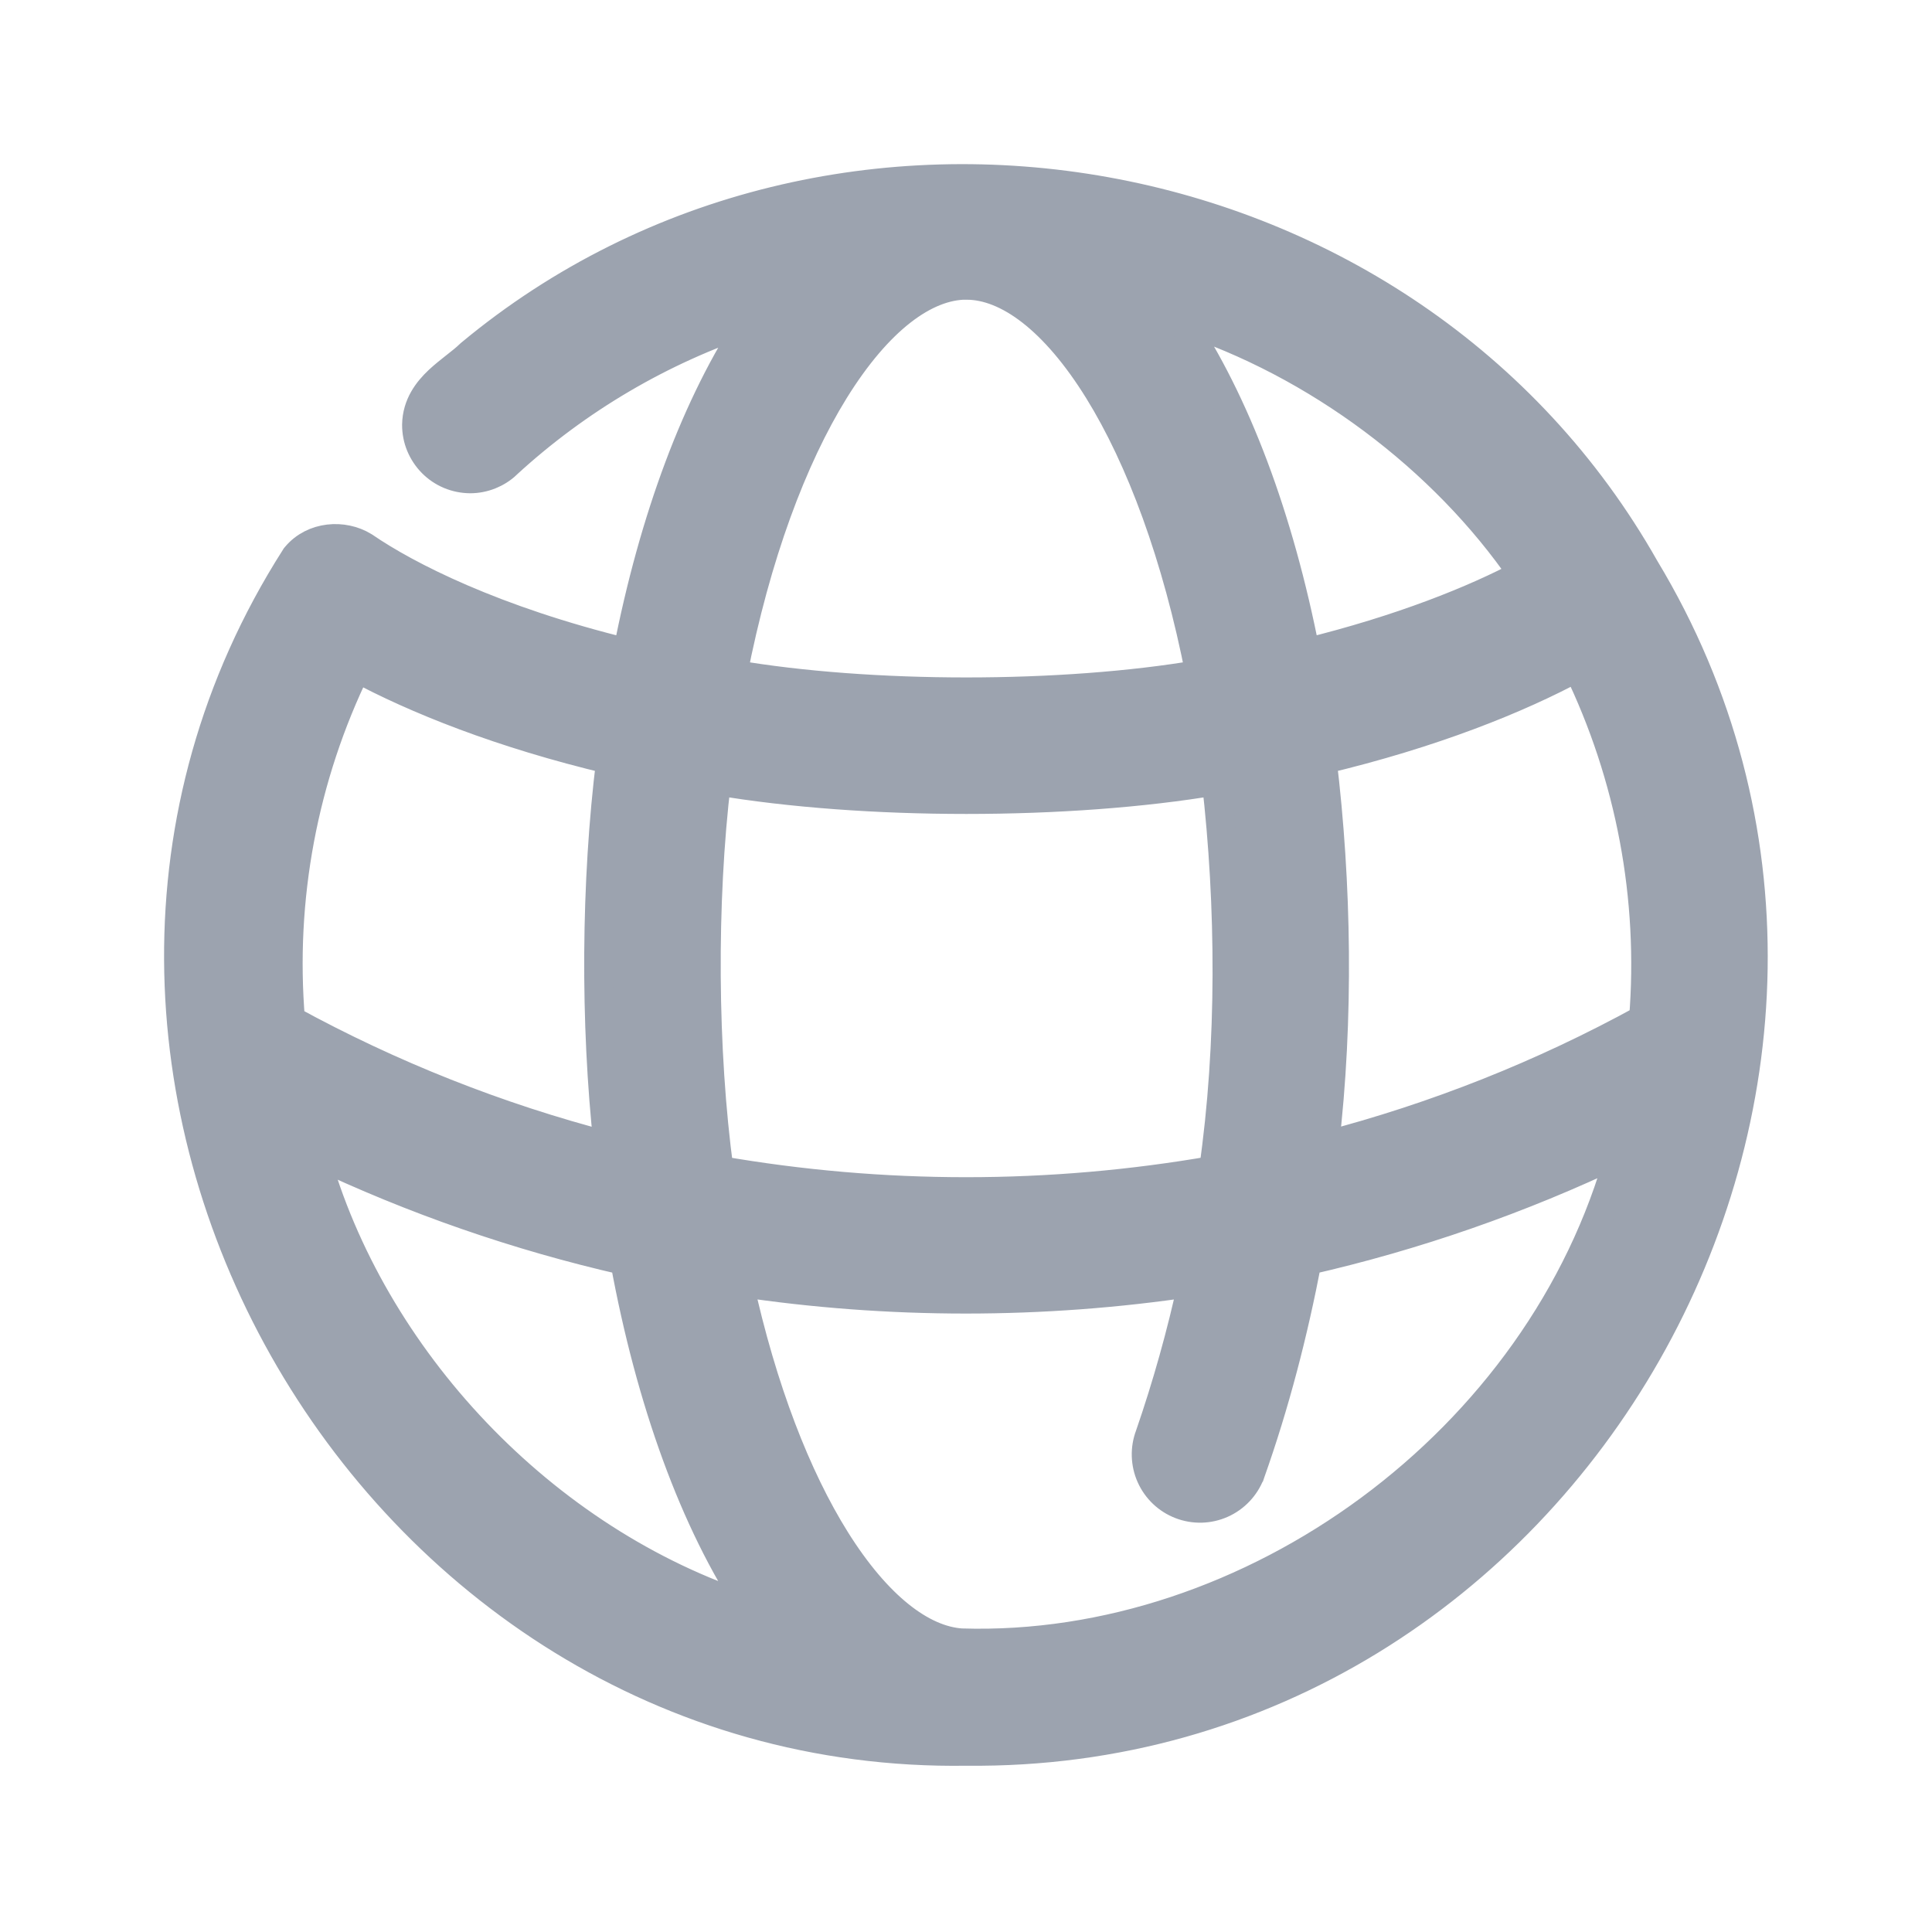 <!-- Generated by IcoMoon.io -->
<svg version="1.1" xmlns="http://www.w3.org/2000/svg" width="32" height="32" viewBox="0 0 32 32">
<path fill="#9ca3af" stroke="#9ca3af" stroke-linejoin="miter" stroke-linecap="butt" stroke-miterlimit="4" stroke-width="0.48" d="M8.393 7.689c1.173-1.078 2.561-1.893 4.069-2.392-0.918 1.377-1.634 3.283-2.069 5.519-2.212-0.538-3.652-1.276-4.358-1.76l0-0-0.010-0.006c-0.337-0.207-0.838-0.175-1.12 0.162l-0.010 0.012-0.008 0.013c-5.367 8.417 1.146 19.921 11.122 19.769 9.984 0.105 16.322-11.162 11.233-19.597-3.898-6.887-13.421-8.564-19.452-3.546l-0-0-0.013 0.012c-0.065 0.063-0.143 0.124-0.233 0.195l-0.009 0.007c-0.085 0.067-0.18 0.142-0.268 0.224-0.182 0.171-0.361 0.403-0.367 0.733h-0v0.003c-0 0.117 0.022 0.233 0.067 0.341s0.11 0.206 0.192 0.289c0.082 0.083 0.18 0.149 0.288 0.194s0.224 0.068 0.341 0.069h0.002c0.224-0.001 0.44-0.087 0.604-0.24zM20.708 24.409l0 0 0.002-0.006c0.409-1.152 0.713-2.331 0.941-3.524 1.792-0.408 3.533-1.014 5.191-1.807-1.307 4.8-6.127 8.291-10.92 8.14-0.652-0.044-1.391-0.605-2.083-1.71-0.644-1.029-1.214-2.483-1.604-4.266 2.479 0.374 5.040 0.374 7.519 0.001-0.187 0.859-0.424 1.706-0.711 2.537-0.083 0.219-0.076 0.463 0.019 0.677 0.096 0.216 0.273 0.385 0.494 0.47s0.465 0.079 0.681-0.017c0.216-0.096 0.385-0.274 0.47-0.494zM19.543 5.281c2.267 0.735 4.367 2.312 5.681 4.229-0.797 0.424-2.017 0.918-3.601 1.306-0.437-2.244-1.157-4.156-2.080-5.534zM16.008 4.724c0.678 0 1.46 0.57 2.189 1.748 0.691 1.117 1.295 2.722 1.68 4.696-2.273 0.39-5.467 0.39-7.74 0 0.386-1.975 0.99-3.58 1.681-4.697 0.729-1.178 1.511-1.748 2.189-1.748zM11.91 19.385c-0.268-1.98-0.284-4.443-0.042-6.454 2.447 0.414 5.83 0.414 8.277 0 0.237 2.056 0.255 4.364-0.046 6.453-2.709 0.472-5.48 0.472-8.189 0.001zM4.812 16.897c-0.169-2.011 0.21-4.029 1.094-5.84 0.966 0.521 2.39 1.097 4.21 1.528-0.251 2.019-0.266 4.356-0.042 6.399-1.833-0.476-3.6-1.177-5.262-2.086zM12.458 26.645c-3.473-1.116-6.314-4.161-7.251-7.548 1.643 0.781 3.366 1.379 5.14 1.783 0.429 2.341 1.161 4.338 2.111 5.765zM27.223 16.881c-1.669 0.917-3.445 1.622-5.287 2.101 0.247-2.098 0.209-4.355-0.038-6.397 1.832-0.434 3.262-1.015 4.228-1.538 0.879 1.811 1.258 3.826 1.096 5.834z"></path>
</svg>

